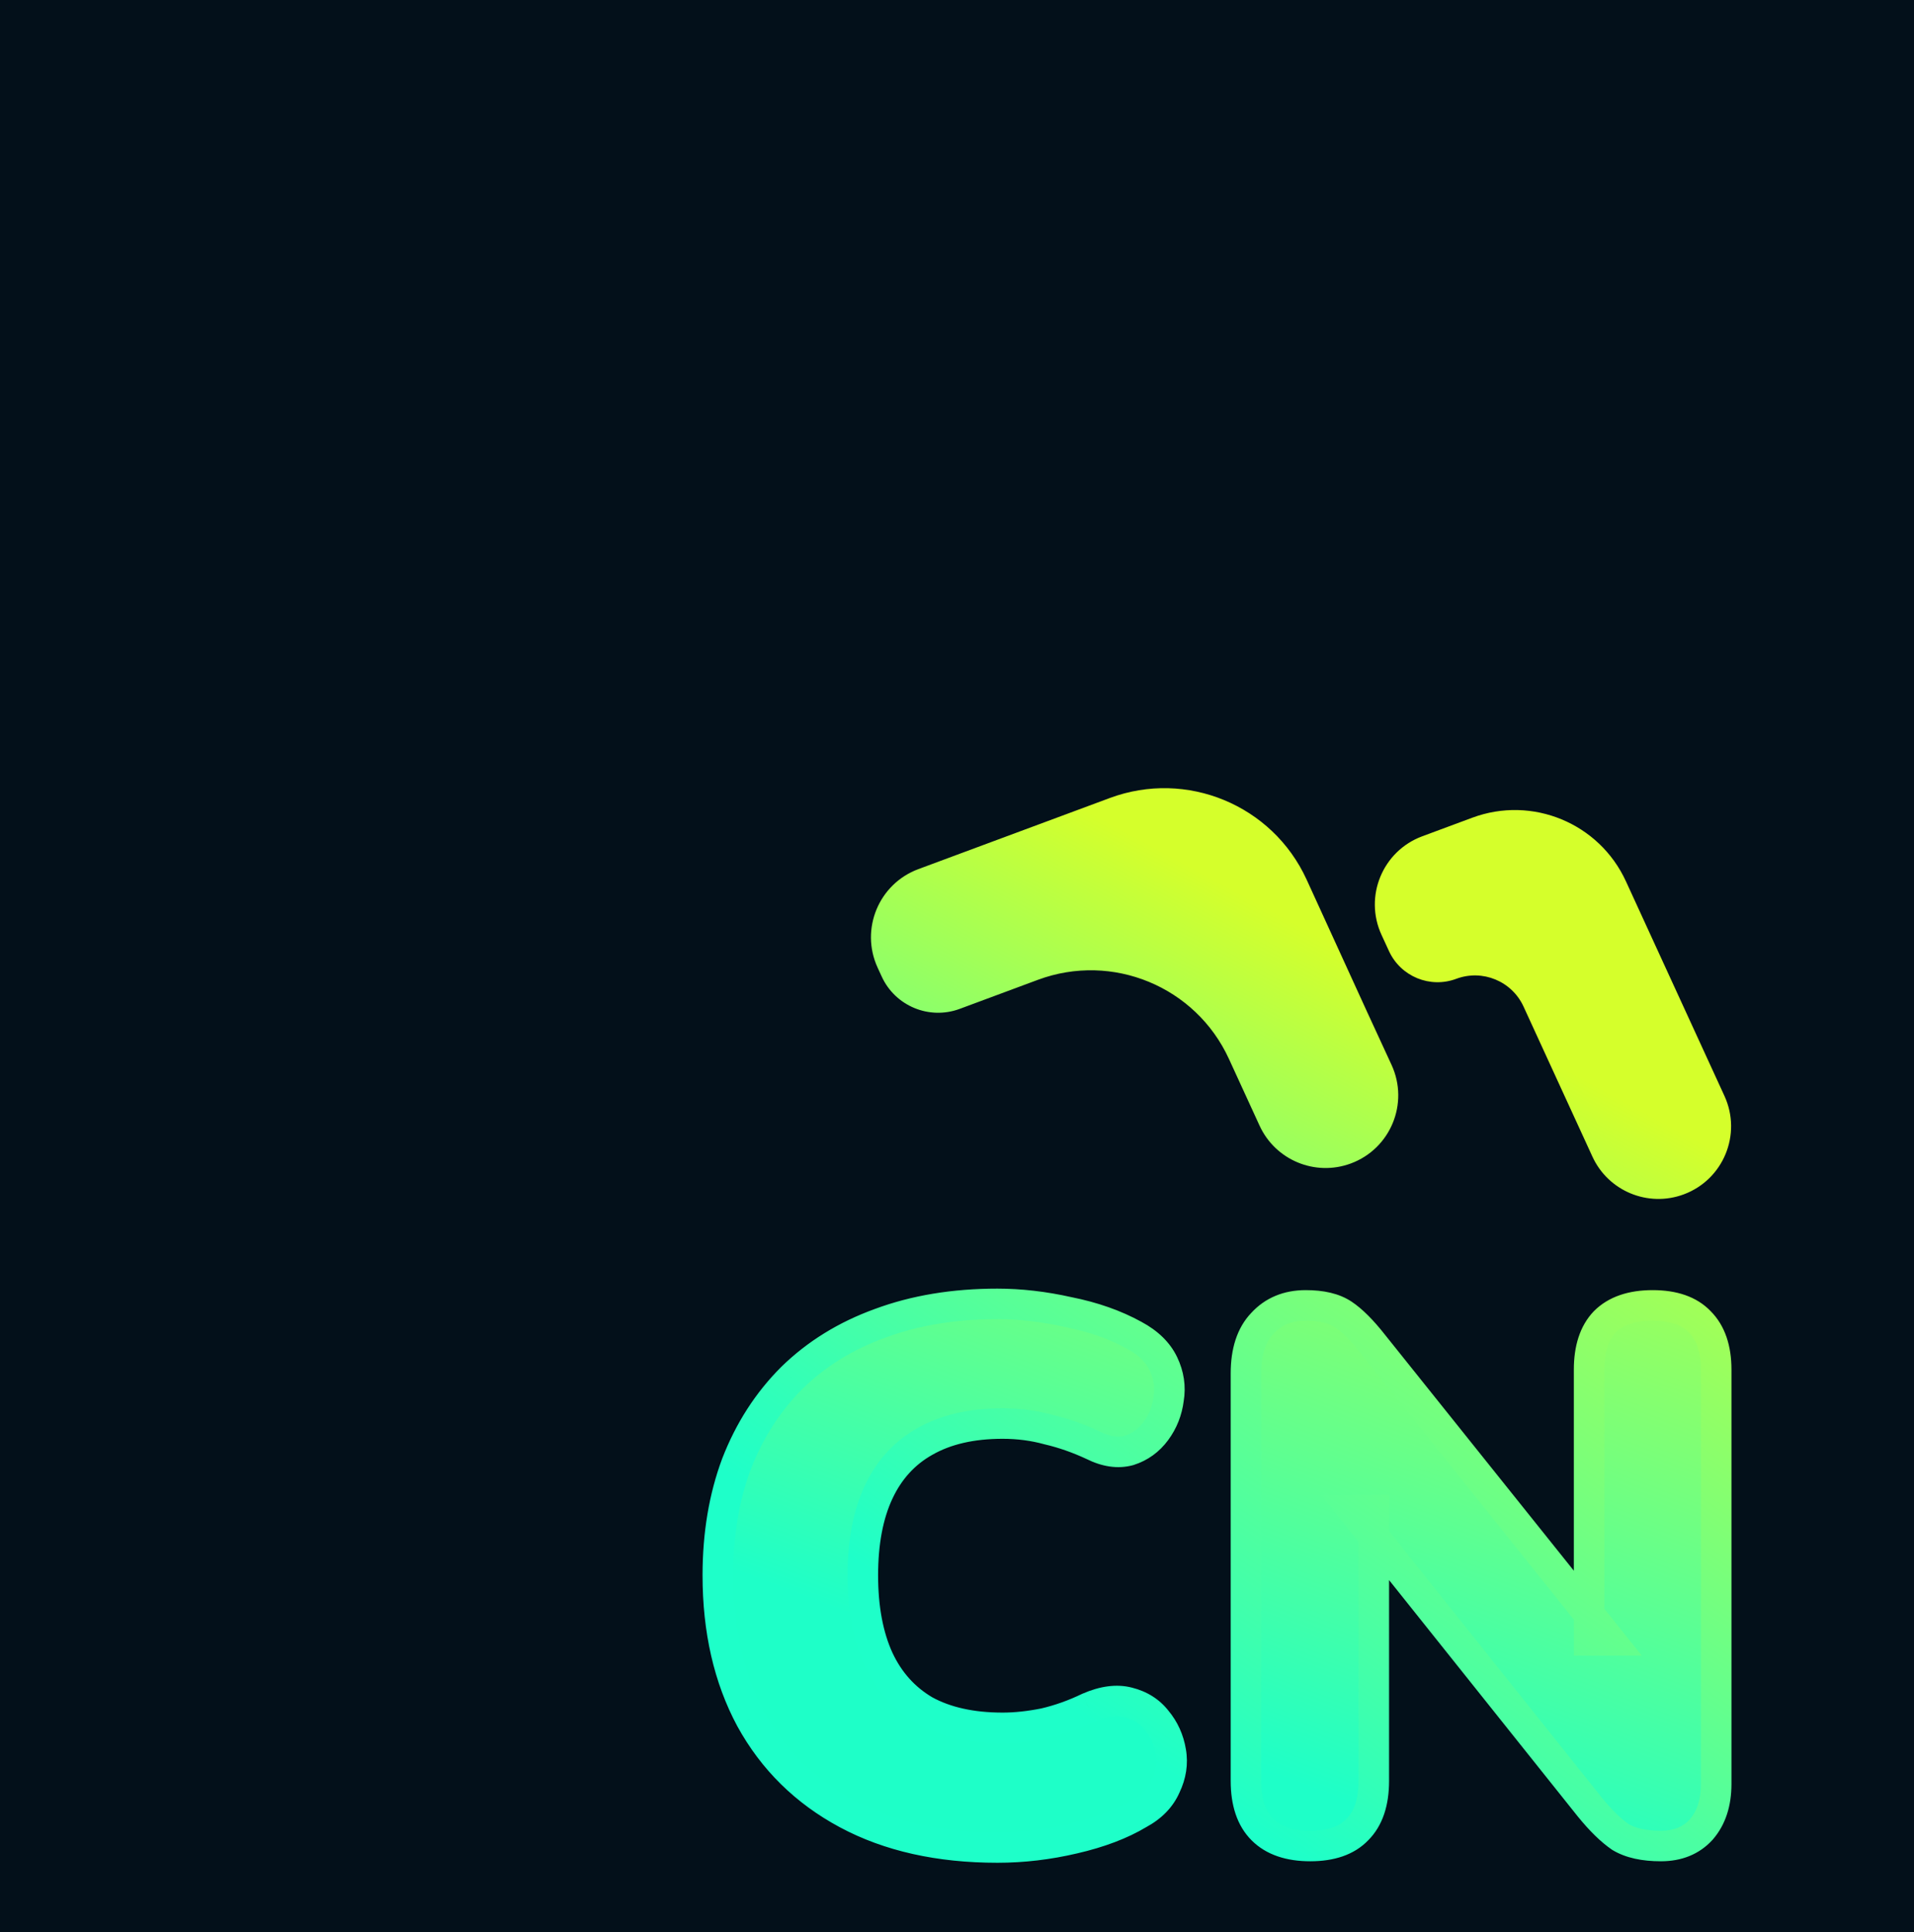 <svg width="214" height="216" viewBox="0 0 214 216" fill="none" xmlns="http://www.w3.org/2000/svg">
    <rect width="214" height="216" fill="#03101A" />
    <path d="M164.615 91.407C171.318 88.918 178.806 92.017 181.79 98.515L192.807 122.51C194.777 126.803 192.685 131.865 188.259 133.512V133.512C184.273 134.996 179.817 133.155 178.043 129.289L170.344 112.521C169.037 109.675 165.754 108.321 162.82 109.418V109.418C159.888 110.514 156.607 109.161 155.299 106.317L154.463 104.501C152.487 100.204 154.583 95.133 159.017 93.486L164.615 91.407ZM146.08 98.303L152.859 113.128L155.587 119.043C157.569 123.342 155.468 128.42 151.027 130.061V130.061C147.045 131.533 142.602 129.69 140.83 125.832L137.403 118.367C133.693 110.288 124.383 106.435 116.049 109.529L107.283 112.785V112.785C103.883 114.034 100.095 112.458 98.584 109.167L98.124 108.167C96.151 103.869 98.249 98.8 102.682 97.154L124.09 89.204C132.671 86.017 142.259 89.984 146.08 98.303V98.303Z" fill="url(#paint0_linear_111_317)" />
    <path d="M111.518 206.523C104.998 206.523 99.398 205.269 94.717 202.762C90.036 200.254 86.442 196.715 83.934 192.146C81.483 187.577 80.257 182.227 80.257 176.098C80.257 171.528 80.953 167.377 82.346 163.643C83.795 159.91 85.857 156.706 88.532 154.031C91.262 151.356 94.55 149.322 98.395 147.929C102.295 146.48 106.67 145.756 111.518 145.756C114.081 145.756 116.728 146.062 119.459 146.675C122.245 147.232 124.697 148.096 126.814 149.266C128.374 150.102 129.461 151.161 130.074 152.443C130.687 153.724 130.882 155.034 130.659 156.371C130.492 157.709 130.018 158.907 129.238 159.965C128.458 161.024 127.455 161.749 126.229 162.139C125.003 162.473 123.666 162.278 122.217 161.554C120.545 160.773 118.873 160.188 117.202 159.798C115.586 159.352 113.886 159.13 112.103 159.13C108.648 159.13 105.75 159.798 103.41 161.136C101.125 162.417 99.398 164.312 98.228 166.819C97.057 169.327 96.472 172.42 96.472 176.098C96.472 179.775 97.057 182.896 98.228 185.459C99.398 187.967 101.125 189.889 103.41 191.227C105.75 192.508 108.648 193.149 112.103 193.149C113.552 193.149 115.112 192.982 116.784 192.648C118.455 192.258 120.099 191.672 121.715 190.892C123.387 190.168 124.864 189.973 126.145 190.307C127.483 190.642 128.542 191.31 129.322 192.313C130.158 193.316 130.687 194.486 130.91 195.824C131.133 197.106 130.938 198.387 130.325 199.669C129.767 200.95 128.764 201.981 127.316 202.762C125.365 203.932 122.941 204.851 120.044 205.52C117.202 206.189 114.36 206.523 111.518 206.523ZM146.497 206.356C144.156 206.356 142.373 205.743 141.147 204.517C139.921 203.291 139.308 201.48 139.308 199.084V153.529C139.308 151.077 139.921 149.211 141.147 147.929C142.373 146.592 143.989 145.923 145.995 145.923C147.778 145.923 149.171 146.257 150.174 146.926C151.178 147.595 152.292 148.709 153.518 150.269L180.015 183.37H177.674V153.111C177.674 150.771 178.259 148.988 179.43 147.762C180.656 146.536 182.439 145.923 184.779 145.923C187.12 145.923 188.875 146.536 190.045 147.762C191.271 148.988 191.884 150.771 191.884 153.111V199.418C191.884 201.536 191.327 203.235 190.212 204.517C189.098 205.743 187.593 206.356 185.699 206.356C183.804 206.356 182.299 206.021 181.185 205.353C180.126 204.628 178.984 203.514 177.758 202.009L151.261 168.826H153.602V199.084C153.602 201.48 152.989 203.291 151.763 204.517C150.592 205.743 148.837 206.356 146.497 206.356Z" fill="url(#paint1_linear_111_317)" />
    <path d="M94.717 202.762L95.523 201.257L95.523 201.257L94.717 202.762ZM83.934 192.146L82.43 192.953L82.434 192.96L82.438 192.967L83.934 192.146ZM82.346 163.643L80.755 163.026L80.751 163.036L80.747 163.046L82.346 163.643ZM88.532 154.031L87.337 152.811L87.331 152.818L87.325 152.824L88.532 154.031ZM98.395 147.929L98.976 149.534L98.989 149.529L98.395 147.929ZM119.459 146.675L119.085 148.341L119.104 148.345L119.124 148.349L119.459 146.675ZM126.814 149.266L125.989 150.76L125.998 150.766L126.008 150.771L126.814 149.266ZM130.074 152.443L128.534 153.179L128.534 153.179L130.074 152.443ZM130.659 156.371L128.975 156.091L128.97 156.125L128.965 156.159L130.659 156.371ZM126.229 162.139L126.678 163.785L126.713 163.776L126.747 163.765L126.229 162.139ZM122.217 161.554L122.98 160.027L122.96 160.017L122.939 160.007L122.217 161.554ZM117.202 159.798L116.748 161.444L116.781 161.453L116.814 161.46L117.202 159.798ZM103.41 161.136L104.245 162.624L104.257 162.618L103.41 161.136ZM98.228 185.459L96.675 186.168L96.678 186.175L96.681 186.181L98.228 185.459ZM103.41 191.227L102.548 192.7L102.569 192.712L102.59 192.724L103.41 191.227ZM116.784 192.648L117.119 194.321L117.145 194.316L117.172 194.31L116.784 192.648ZM121.715 190.892L121.037 189.326L121.005 189.34L120.973 189.355L121.715 190.892ZM126.145 190.307L125.715 191.959L125.723 191.961L125.731 191.963L126.145 190.307ZM129.322 192.313L127.974 193.361L127.992 193.384L128.01 193.406L129.322 192.313ZM130.91 195.824L129.226 196.104L129.228 196.116L130.91 195.824ZM130.325 199.669L128.785 198.932L128.772 198.96L128.759 198.988L130.325 199.669ZM127.316 202.762L126.506 201.259L126.471 201.277L126.437 201.298L127.316 202.762ZM120.044 205.52L119.66 203.857L119.653 203.858L120.044 205.52ZM111.518 204.816C105.216 204.816 99.906 203.605 95.523 201.257L93.911 204.266C98.89 206.933 104.78 208.23 111.518 208.23V204.816ZM95.523 201.257C91.128 198.902 87.776 195.599 85.431 191.325L82.438 192.967C85.108 197.832 88.945 201.606 93.911 204.266L95.523 201.257ZM85.438 191.339C83.142 187.059 81.963 181.997 81.963 176.098H78.55C78.55 182.458 79.823 188.094 82.43 192.953L85.438 191.339ZM81.963 176.098C81.963 171.702 82.633 167.757 83.945 164.24L80.747 163.046C79.273 166.997 78.55 171.354 78.55 176.098H81.963ZM83.938 164.261C85.306 160.735 87.241 157.735 89.739 155.238L87.325 152.824C84.472 155.676 82.284 159.084 80.755 163.026L83.938 164.261ZM89.726 155.25C92.27 152.758 95.344 150.85 98.976 149.534L97.813 146.324C93.755 147.795 90.254 149.954 87.337 152.811L89.726 155.25ZM98.989 149.529C102.671 148.161 106.84 147.463 111.518 147.463V144.049C106.5 144.049 101.92 144.799 97.8 146.329L98.989 149.529ZM111.518 147.463C113.944 147.463 116.466 147.753 119.085 148.341L119.832 145.01C116.99 144.372 114.218 144.049 111.518 144.049V147.463ZM119.124 148.349C121.767 148.878 124.048 149.688 125.989 150.76L127.64 147.772C125.345 146.504 122.722 145.587 119.793 145.001L119.124 148.349ZM126.008 150.771C127.328 151.478 128.113 152.298 128.534 153.179L131.614 151.706C130.809 150.024 129.421 148.726 127.62 147.762L126.008 150.771ZM128.534 153.179C129.004 154.161 129.138 155.116 128.975 156.091L132.343 156.652C132.626 154.952 132.37 153.288 131.614 151.706L128.534 153.179ZM128.965 156.159C128.833 157.214 128.466 158.135 127.864 158.953L130.612 160.978C131.57 159.678 132.15 158.203 132.353 156.583L128.965 156.159ZM127.864 158.953C127.292 159.729 126.586 160.234 125.711 160.512L126.747 163.765C128.324 163.263 129.624 162.32 130.612 160.978L127.864 158.953ZM125.78 160.492C125.061 160.688 124.16 160.617 122.98 160.027L121.454 163.08C123.171 163.939 124.945 164.258 126.678 163.785L125.78 160.492ZM122.939 160.007C121.168 159.18 119.384 158.555 117.59 158.136L116.814 161.46C118.362 161.822 119.922 162.366 121.495 163.1L122.939 160.007ZM117.656 158.153C115.883 157.664 114.03 157.423 112.103 157.423V160.836C113.742 160.836 115.289 161.041 116.748 161.444L117.656 158.153ZM112.103 157.423C108.433 157.423 105.224 158.133 102.563 159.654L104.257 162.618C106.276 161.464 108.863 160.836 112.103 160.836V157.423ZM102.575 159.647C99.96 161.114 97.993 163.286 96.681 166.098L99.774 167.541C100.803 165.338 102.29 163.721 104.245 162.624L102.575 159.647ZM96.681 166.098C95.376 168.893 94.765 172.249 94.765 176.098H98.179C98.179 172.591 98.738 169.761 99.774 167.541L96.681 166.098ZM94.765 176.098C94.765 179.948 95.377 183.325 96.675 186.168L99.78 184.75C98.738 182.466 98.179 179.602 98.179 176.098H94.765ZM96.681 186.181C97.991 188.988 99.95 191.179 102.548 192.7L104.272 189.754C102.301 188.6 100.805 186.946 99.774 184.737L96.681 186.181ZM102.59 192.724C105.245 194.178 108.444 194.856 112.103 194.856V191.442C108.852 191.442 106.256 190.839 104.23 189.73L102.59 192.724ZM112.103 194.856C113.682 194.856 115.355 194.674 117.119 194.321L116.449 190.974C114.869 191.29 113.422 191.442 112.103 191.442V194.856ZM117.172 194.31C118.971 193.89 120.733 193.262 122.457 192.429L120.973 189.355C119.465 190.083 117.94 190.625 116.396 190.985L117.172 194.31ZM122.394 192.458C123.846 191.829 124.919 191.751 125.715 191.959L126.576 188.656C124.809 188.194 122.929 188.506 121.037 189.326L122.394 192.458ZM125.731 191.963C126.732 192.213 127.449 192.686 127.974 193.361L130.669 191.265C129.634 189.935 128.234 189.07 126.559 188.651L125.731 191.963ZM128.01 193.406C128.645 194.167 129.051 195.054 129.226 196.104L132.593 195.543C132.323 193.919 131.671 192.466 130.633 191.221L128.01 193.406ZM129.228 196.116C129.385 197.016 129.26 197.94 128.785 198.932L131.865 200.405C132.616 198.835 132.881 197.195 132.591 195.531L129.228 196.116ZM128.759 198.988C128.381 199.859 127.68 200.627 126.506 201.259L128.125 204.264C129.849 203.336 131.154 202.042 131.89 200.349L128.759 198.988ZM126.437 201.298C124.679 202.353 122.434 203.217 119.66 203.857L120.427 207.183C123.449 206.486 126.051 205.511 128.194 204.225L126.437 201.298ZM119.653 203.858C116.935 204.498 114.225 204.816 111.518 204.816V208.23C114.495 208.23 117.468 207.879 120.435 207.181L119.653 203.858ZM141.147 204.517L142.354 203.31L141.147 204.517ZM141.147 147.929L142.381 149.109L142.393 149.096L142.405 149.082L141.147 147.929ZM150.174 146.926L149.228 148.346L149.228 148.346L150.174 146.926ZM153.518 150.269L152.176 151.324L152.181 151.33L152.185 151.336L153.518 150.269ZM180.015 183.37V185.076H183.568L181.347 182.303L180.015 183.37ZM177.674 183.37H175.967V185.076H177.674V183.37ZM179.43 147.762L178.223 146.555L178.209 146.569L178.195 146.583L179.43 147.762ZM190.045 147.762L188.81 148.94L188.824 148.955L188.838 148.969L190.045 147.762ZM190.212 204.517L191.475 205.665L191.488 205.651L191.5 205.637L190.212 204.517ZM181.185 205.353L180.221 206.761L180.263 206.79L180.307 206.816L181.185 205.353ZM177.758 202.009L176.424 203.074L176.429 203.081L176.435 203.087L177.758 202.009ZM151.261 168.826V167.119H147.714L149.927 169.891L151.261 168.826ZM153.602 168.826H155.308V167.119H153.602V168.826ZM151.763 204.517L150.556 203.31L150.542 203.324L150.528 203.338L151.763 204.517ZM146.497 204.649C144.446 204.649 143.161 204.116 142.354 203.31L139.94 205.724C141.586 207.369 143.867 208.063 146.497 208.063V204.649ZM142.354 203.31C141.555 202.51 141.015 201.204 141.015 199.084H137.601C137.601 201.756 138.288 204.072 139.94 205.724L142.354 203.31ZM141.015 199.084V153.529H137.601V199.084H141.015ZM141.015 153.529C141.015 151.347 141.559 149.968 142.381 149.109L139.914 146.749C138.284 148.453 137.601 150.808 137.601 153.529H141.015ZM142.405 149.082C143.272 148.137 144.411 147.63 145.995 147.63V144.216C143.567 144.216 141.474 145.046 139.889 146.776L142.405 149.082ZM145.995 147.63C147.594 147.63 148.609 147.934 149.228 148.346L151.121 145.506C149.733 144.58 147.963 144.216 145.995 144.216V147.63ZM149.228 148.346C150.015 148.871 150.999 149.826 152.176 151.324L154.86 149.215C153.585 147.592 152.34 146.318 151.121 145.506L149.228 148.346ZM152.185 151.336L178.682 184.436L181.347 182.303L154.85 149.203L152.185 151.336ZM180.015 181.663H177.674V185.076H180.015V181.663ZM179.381 183.37V153.111H175.967V183.37H179.381ZM179.381 153.111C179.381 151.04 179.897 149.744 180.664 148.94L178.195 146.583C176.622 148.231 175.967 150.501 175.967 153.111H179.381ZM180.637 148.969C181.443 148.162 182.729 147.63 184.779 147.63V144.216C182.149 144.216 179.868 144.91 178.223 146.555L180.637 148.969ZM184.779 147.63C186.836 147.63 188.07 148.164 188.81 148.94L191.28 146.583C189.68 144.907 187.403 144.216 184.779 144.216V147.63ZM188.838 148.969C189.645 149.775 190.177 151.061 190.177 153.111H193.591C193.591 150.481 192.897 148.2 191.252 146.555L188.838 148.969ZM190.177 153.111V199.418H193.591V153.111H190.177ZM190.177 199.418C190.177 201.229 189.707 202.497 188.924 203.397L191.5 205.637C192.947 203.973 193.591 201.842 193.591 199.418H190.177ZM188.949 203.369C188.206 204.186 187.188 204.649 185.699 204.649V208.063C187.998 208.063 189.989 207.299 191.475 205.665L188.949 203.369ZM185.699 204.649C183.98 204.649 182.818 204.342 182.063 203.889L180.307 206.816C181.781 207.701 183.628 208.063 185.699 208.063V204.649ZM182.149 203.944C181.275 203.346 180.251 202.367 179.081 200.931L176.435 203.087C177.717 204.661 178.977 205.91 180.221 206.761L182.149 203.944ZM179.092 200.944L152.595 167.76L149.927 169.891L176.424 203.074L179.092 200.944ZM151.261 170.532H153.602V167.119H151.261V170.532ZM151.895 168.826V199.084H155.308V168.826H151.895ZM151.895 199.084C151.895 201.204 151.355 202.51 150.556 203.31L152.97 205.724C154.622 204.072 155.308 201.756 155.308 199.084H151.895ZM150.528 203.338C149.787 204.114 148.553 204.649 146.497 204.649V208.063C149.121 208.063 151.398 207.371 152.997 205.695L150.528 203.338Z" fill="url(#paint2_linear_111_317)" />
    <defs>
        <linearGradient id="paint0_linear_111_317" x1="151.908" y1="106.966" x2="117.77" y2="170.121" gradientUnits="userSpaceOnUse">
            <stop stop-color="#D5FF2B" />
            <stop offset="1" stop-color="#1EFFC9" />
        </linearGradient>
        <linearGradient id="paint1_linear_111_317" x1="126.305" y1="192.31" x2="160.443" y2="101.845" gradientUnits="userSpaceOnUse">
            <stop stop-color="#1EFFC8" />
            <stop offset="1" stop-color="#D5FF2A" />
        </linearGradient>
        <linearGradient id="paint2_linear_111_317" x1="184.339" y1="105.259" x2="124.598" y2="194.017" gradientUnits="userSpaceOnUse">
            <stop stop-color="#D5FF2B" />
            <stop offset="1" stop-color="#1EFFC9" />
        </linearGradient>
    </defs>
</svg>
    